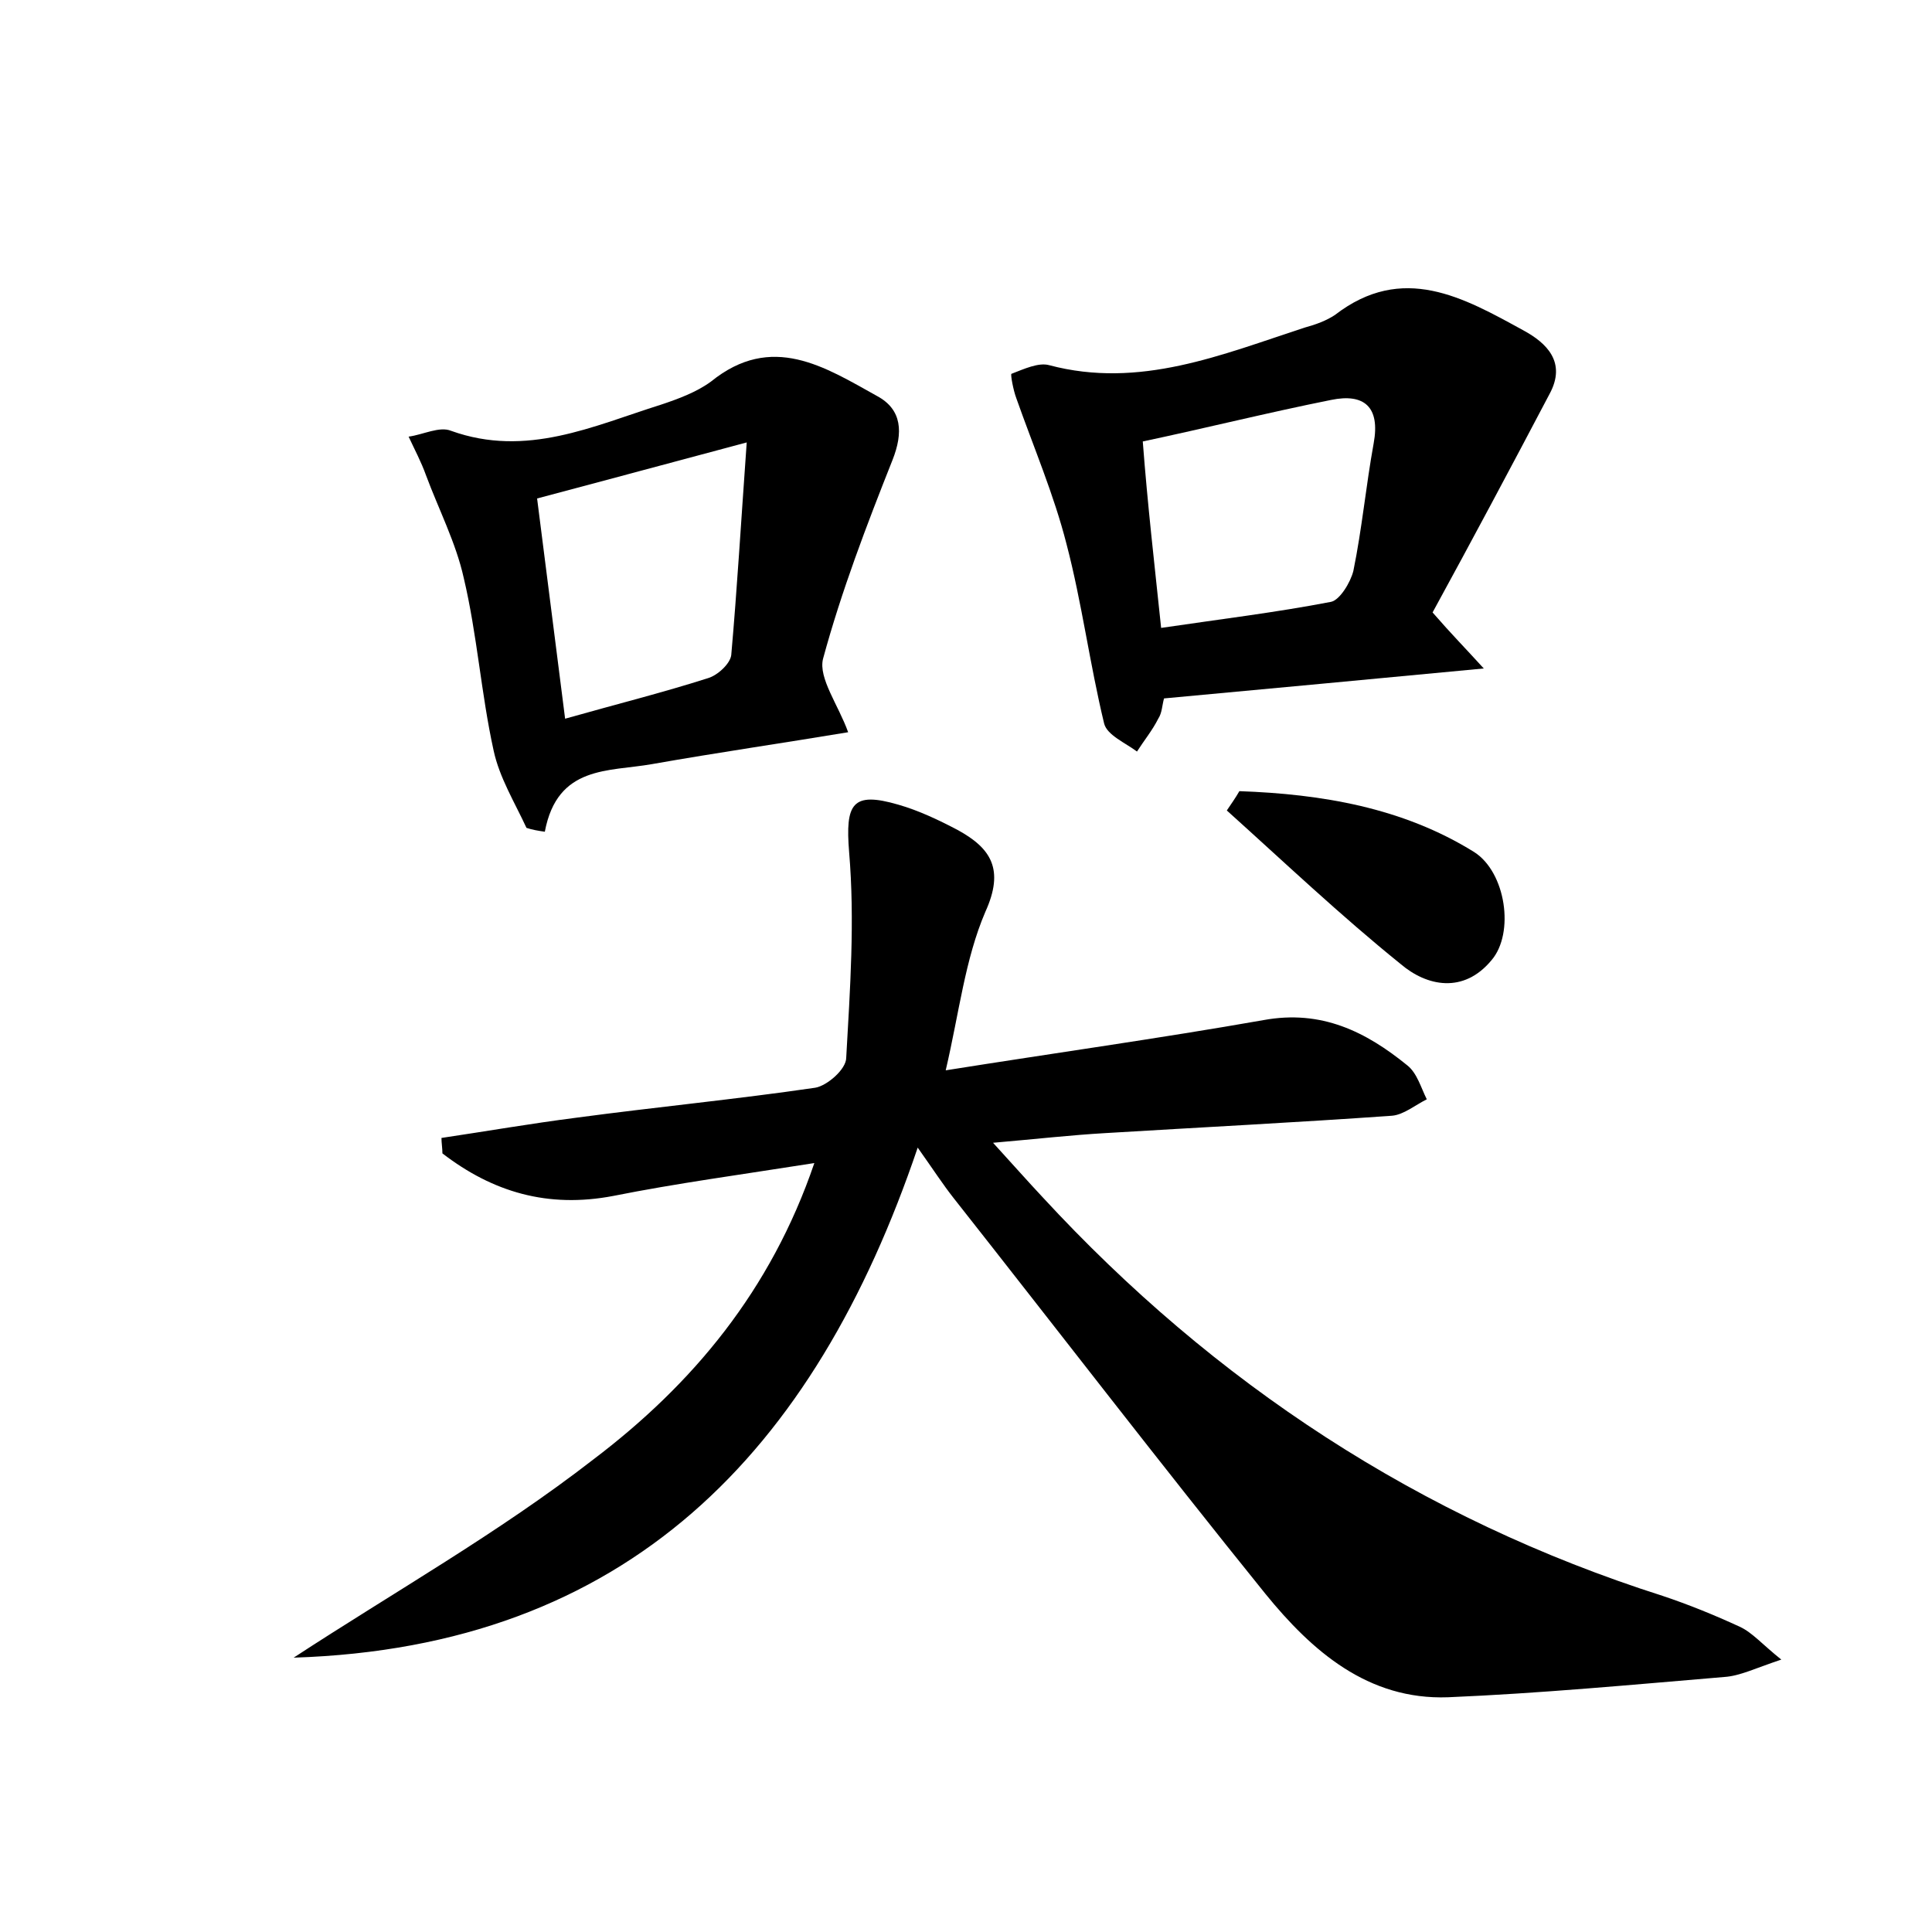 <?xml version="1.0" encoding="utf-8"?>
<!-- Generator: Adobe Illustrator 22.0.0, SVG Export Plug-In . SVG Version: 6.00 Build 0)  -->
<svg version="1.1" id="图层_1" xmlns="http://www.w3.org/2000/svg" xmlns:xlink="http://www.w3.org/1999/xlink" x="0px" y="0px"
	 viewBox="0 0 200 200" style="enable-background:new 0 0 200 200;" xml:space="preserve">
<style type="text/css">
	.st1{fill:#010000;}
	.st4{fill:#fbfafc;}
</style>
<g>
	
	<path d="M84.3,120.4c-7.6,1.2-14.3,2.1-20.8,3.4c-6.8,1.3-12.5-0.4-17.7-4.4c0-0.5-0.1-1.1-0.1-1.6c4.7-0.7,9.3-1.5,14-2.1
		c8.2-1.1,16.5-1.9,24.7-3.1c1.2-0.2,3.2-1.9,3.2-3.1c0.4-7.1,0.9-14.2,0.3-21.3c-0.4-5,0.3-6.3,5.1-4.9c2.1,0.6,4.2,1.6,6.1,2.6
		c3.5,1.9,4.9,4.1,2.9,8.5c-2.1,4.9-2.7,10.4-4.1,16.4c11.3-1.8,22.1-3.3,32.9-5.2c6-1.1,10.6,1.2,14.9,4.7c1,0.8,1.4,2.3,2,3.5
		c-1.2,0.6-2.4,1.6-3.6,1.7c-9.9,0.7-19.8,1.2-29.7,1.8c-3.5,0.2-7,0.6-11.6,1c2.1,2.3,3.6,4,5.1,5.6c17.8,19.3,39.1,33.3,64.2,41.3
		c2.7,0.9,5.4,2,8,3.2c1.3,0.6,2.3,1.8,4.3,3.4c-2.7,0.9-4.3,1.7-5.9,1.8c-9.5,0.8-19.1,1.7-28.6,2.1c-8.3,0.3-14.1-4.8-18.9-10.7
		c-10.9-13.5-21.5-27.3-32.3-41c-1.1-1.4-2-2.8-3.7-5.2c-10.7,31.6-30.1,51.7-64.6,52.8c10.4-6.8,21.2-12.9,31-20.5
		C71.7,143.3,79.8,133.6,84.3,120.4z"/>
	<path d="M148.3,63.4c2,2.3,3.3,3.6,5.3,5.8c-11.7,1.1-22.2,2.1-33.1,3.1c-0.2,0.7-0.2,1.5-0.6,2.1c-0.6,1.2-1.5,2.3-2.2,3.4
		c-1.2-0.9-3.1-1.7-3.4-2.9c-1.5-6.2-2.3-12.5-3.9-18.6c-1.3-5.1-3.4-10-5.2-15.1c-0.3-0.8-0.6-2.4-0.5-2.5c1.3-0.5,2.8-1.2,3.9-0.9
		c9.4,2.5,17.9-1.1,26.5-3.9c1.1-0.3,2.2-0.7,3.1-1.3c7-5.4,13.3-1.8,19.5,1.6c2.4,1.3,4.5,3.3,2.7,6.6
		C156.4,48.4,152.4,55.9,148.3,63.4z M120.2,65c6.1-0.9,11.9-1.6,17.6-2.7c0.9-0.2,2-2,2.3-3.2c0.9-4.4,1.3-8.8,2.1-13.2
		c0.7-3.8-1-5.2-4.4-4.5c-6.5,1.3-12.9,2.9-19.5,4.3C118.8,52.3,119.5,58.3,120.2,65z"/>
	<path d="M54.5,85.7c-1.2-2.6-2.8-5.2-3.4-8c-1.3-5.9-1.7-12-3.1-17.9c-0.8-3.6-2.6-7.1-3.9-10.6c-0.5-1.4-1.2-2.7-1.8-4
		c1.5-0.2,3.2-1.1,4.4-0.6c7.8,2.8,14.7-0.5,21.7-2.7c1.8-0.6,3.7-1.3,5.2-2.4c6.3-5.1,11.8-1.5,17.2,1.5c2.6,1.4,2.7,3.8,1.6,6.6
		c-2.7,6.8-5.3,13.6-7.2,20.6c-0.5,2,1.6,4.8,2.6,7.6c-6.6,1.1-13.5,2.1-20.3,3.3c-4.5,0.8-9.8,0.1-11.1,7
		C55.7,86,55.1,85.9,54.5,85.7z M55.6,51.6c1,7.8,1.9,15,2.9,22.8c5.3-1.5,10.1-2.7,14.8-4.2c1-0.3,2.3-1.5,2.4-2.4
		c0.6-6.8,1-13.6,1.6-22C69.4,47.9,62.8,49.7,55.6,51.6z"/>
	<path d="M128.3,81.9c8.5,0.3,16.9,1.7,24.3,6.3c3.3,2.1,4.2,8.4,1.8,11.2c-2.9,3.5-6.7,2.7-9.4,0.4c-6.2-5-12-10.5-18-15.9
		C127.4,83.3,127.9,82.6,128.3,81.9z"/>
	
	
</g>
</svg>
